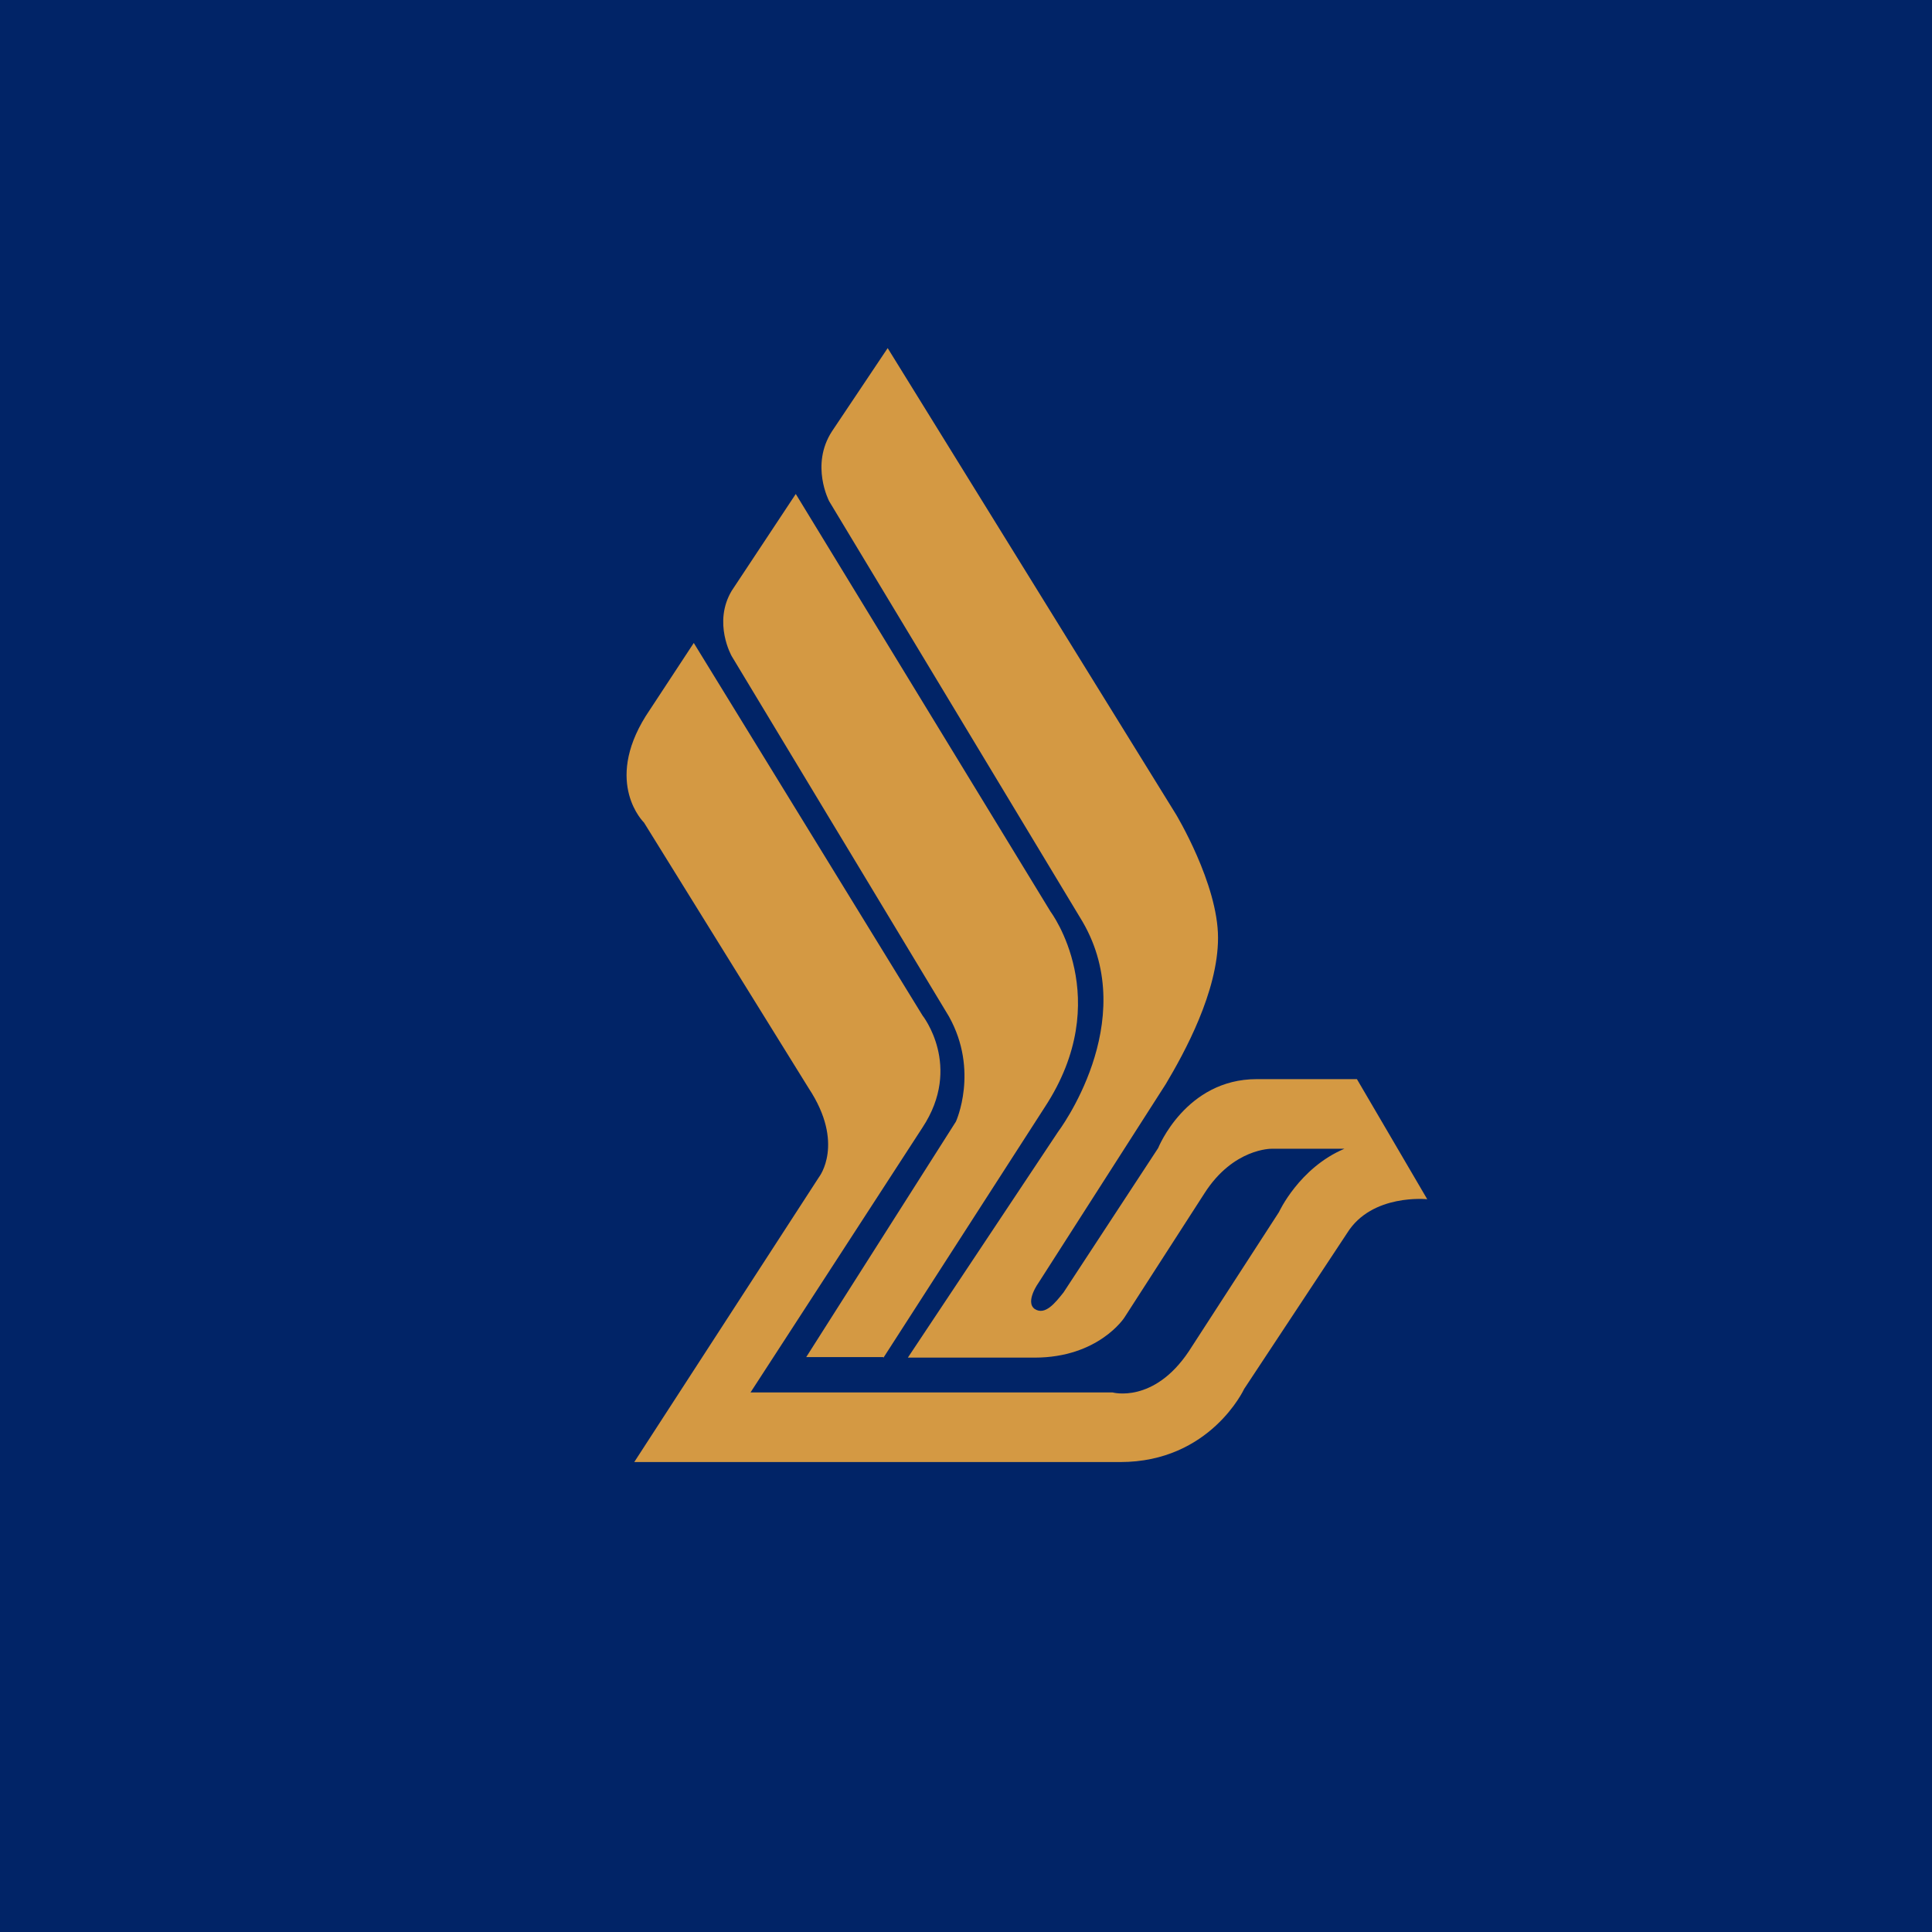 <?xml version="1.0" encoding="UTF-8"?>
<!-- generated by Finnhub -->
<svg viewBox="0 0 55.5 55.5" xmlns="http://www.w3.org/2000/svg">
<path d="M 0,0 H 55.5 V 55.5 H 0 Z" fill="rgb(1, 36, 103)"/>
<path d="M 25.37,38.985 H 23.16 L 27.46,32.22 S 28.13,30.76 27.26,29.2 L 21.02,18.85 S 20.47,17.89 21.02,16.97 L 22.86,14.19 L 30.18,26.19 S 32.06,28.69 30.01,31.81 L 25.38,39 Z M 30.55,37.13 L 33.27,32.98 S 34.06,31 36.1,31 H 38.98 L 41,34.45 S 39.41,34.28 38.7,35.42 L 35.74,39.9 S 34.77,42 32.18,42 H 18.22 L 23.53,33.81 S 24.28,32.85 23.23,31.26 L 18.5,23.63 S 17.34,22.51 18.55,20.57 L 19.93,18.47 L 26.5,29.17 S 27.66,30.63 26.5,32.39 L 21.56,40 H 31.96 S 33.14,40.33 34.15,38.82 L 36.74,34.82 S 37.32,33.55 38.62,33 H 36.53 S 35.43,32.98 34.6,34.28 L 32.3,37.85 S 31.56,39 29.72,39 H 26.08 L 30.39,32.52 S 32.78,29.37 31.1,26.48 L 23.82,14.4 S 23.27,13.36 23.9,12.39 L 25.5,10 L 33.78,23.39 S 34.99,25.39 34.99,26.94 C 34.99,28.49 34.02,30.25 33.49,31.14 L 29.84,36.84 S 29.44,37.39 29.72,37.6 C 30.02,37.8 30.31,37.43 30.55,37.13 Z" fill="rgb(212, 153, 67)"/>
</svg>
